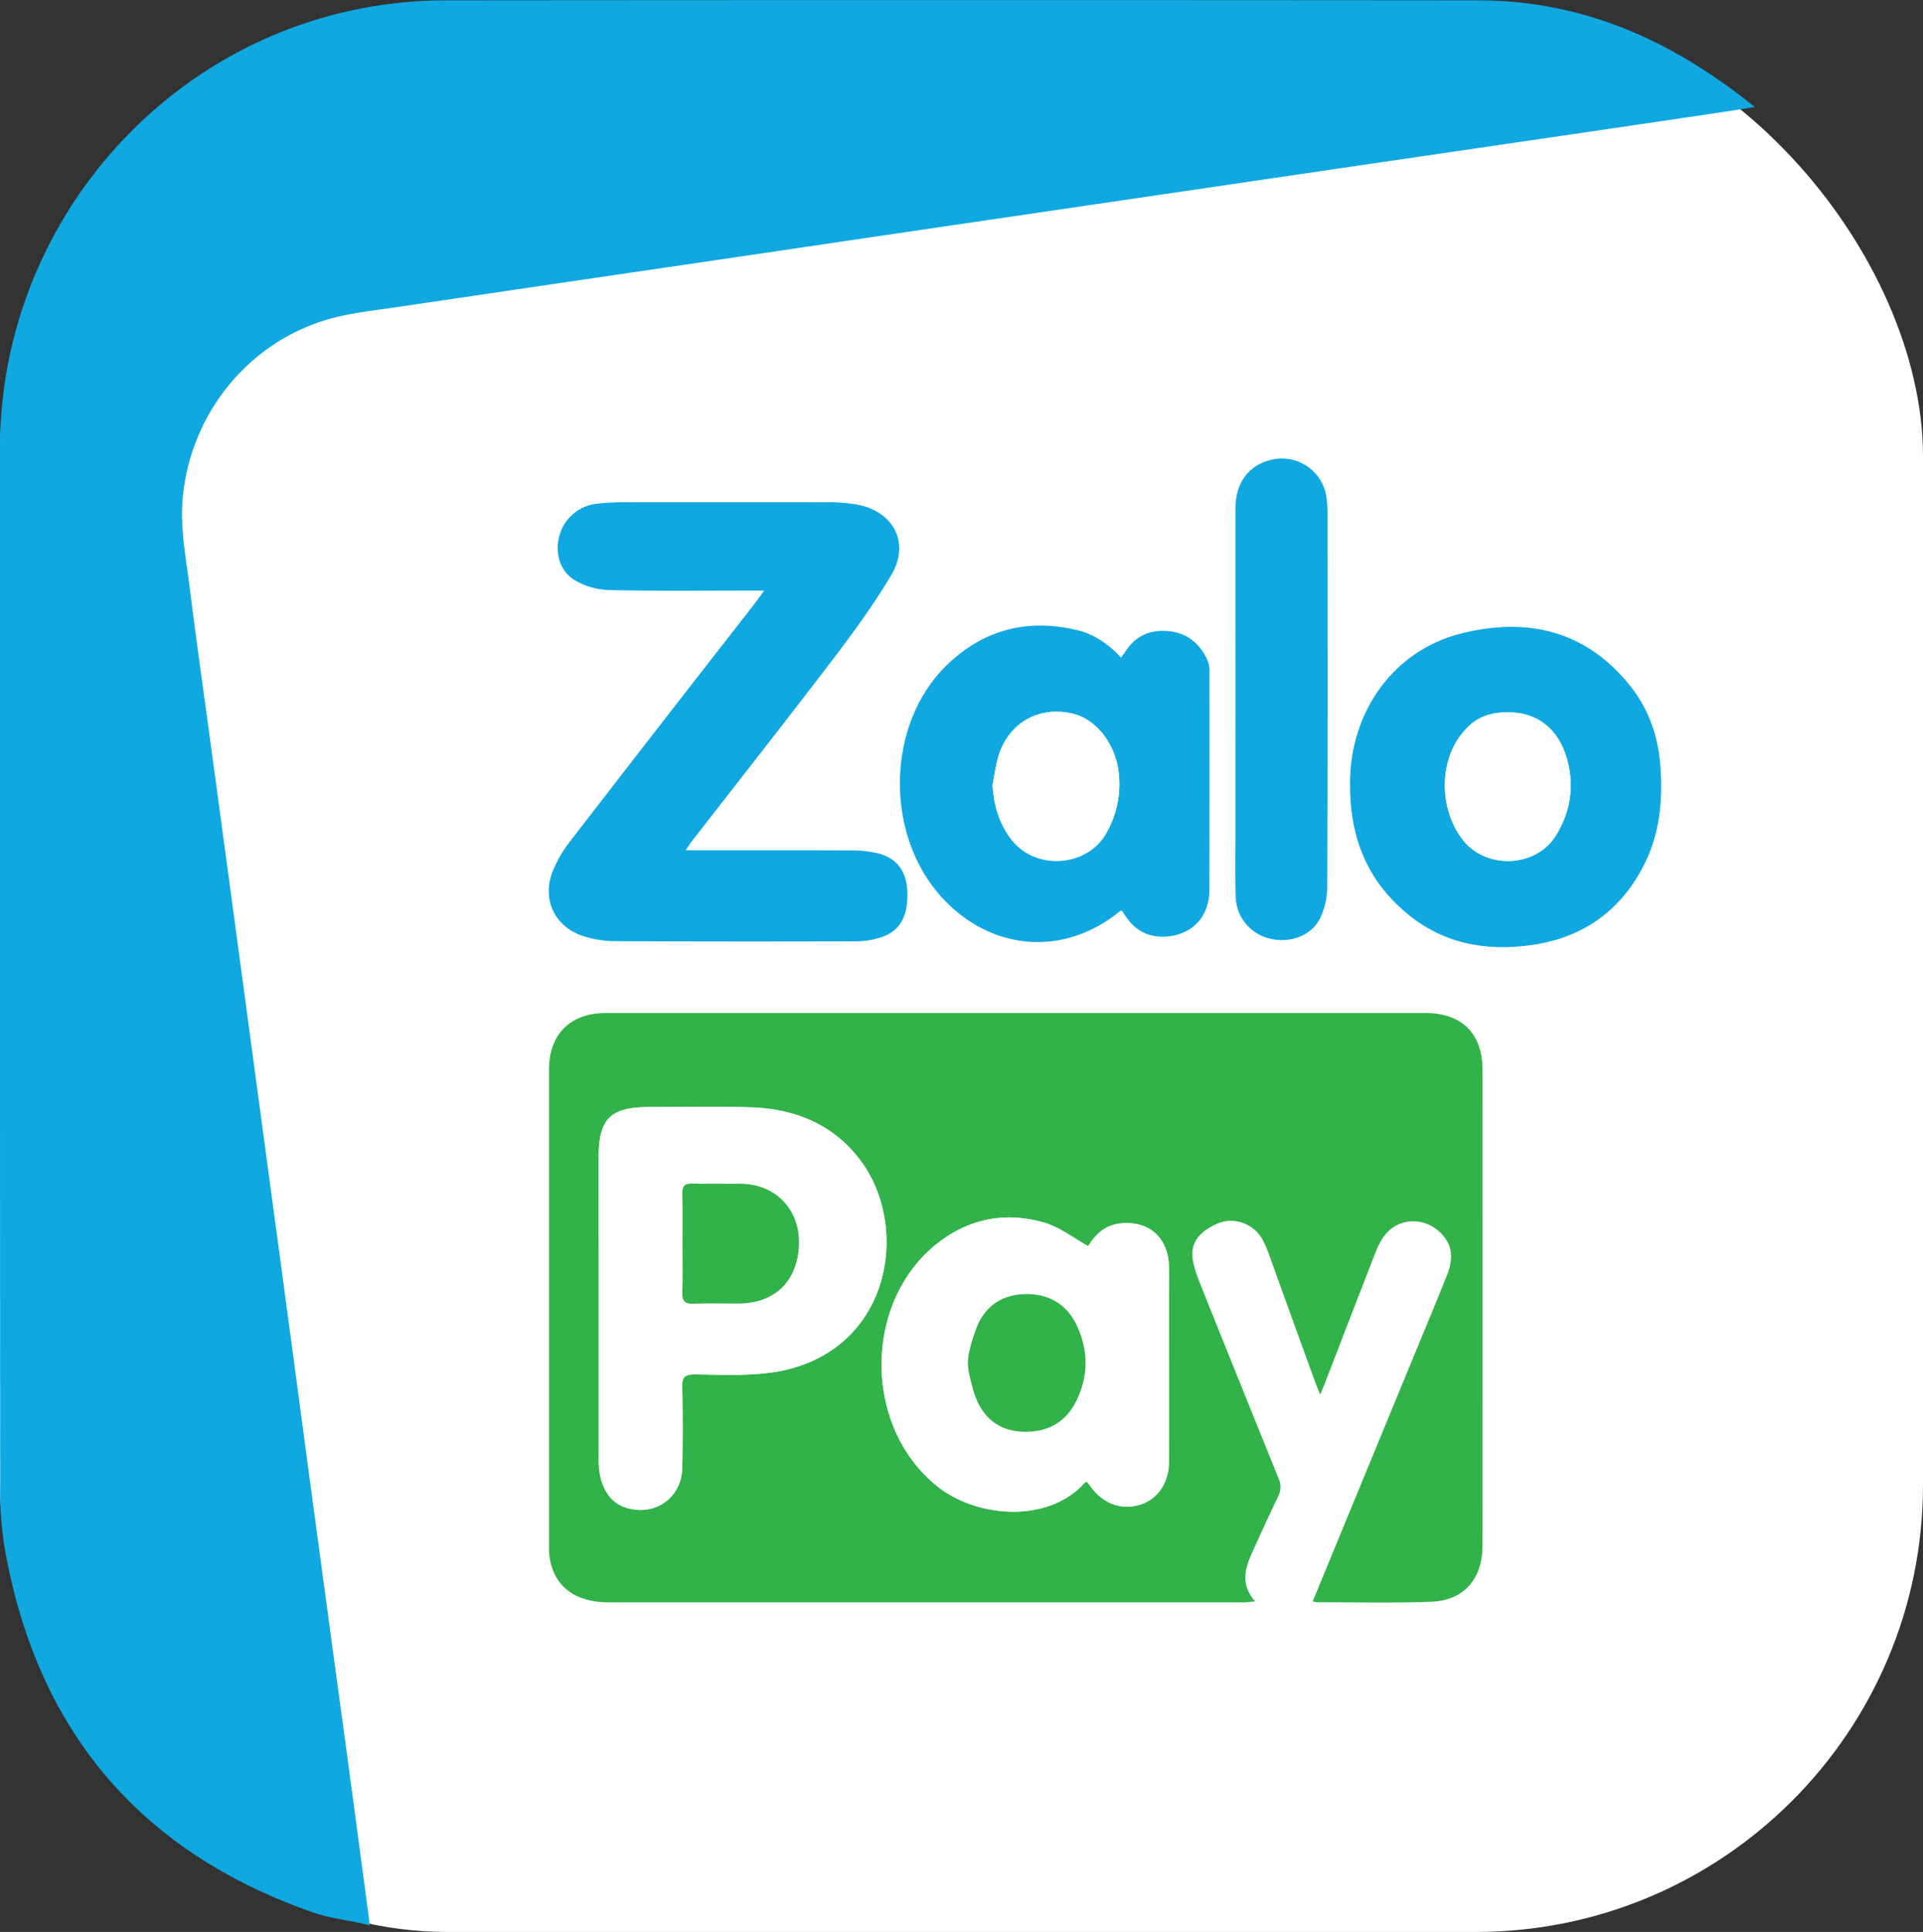<svg id="Layer_1" data-name="Layer 1" xmlns="http://www.w3.org/2000/svg" viewBox="0 0 1019.59 1024.46"><rect x="0" y="0" width="1019.59" height="1024.46" fill="#333333" stroke="none"/><defs><style>.cls-1{fill:#fff;}.cls-2{fill:#0fa8e0;}.cls-3{fill:#32b34a;}</style></defs><rect class="cls-1" y="4.87" width="1019.59" height="1019.59" rx="237.15"/><rect class="cls-1" x="290.97" y="537.09" width="495.02" height="312.7" rx="29.9"/><path class="cls-2" d="M930.51,56.77c-9.11,1.4-15.65,2.44-24.77,3.79Q855.61,68,805.48,75.31q-52.86,7.75-105.71,15.51L601,105.34Q551.09,112.68,501.2,120q-49.4,7.27-98.78,14.58-49.64,7.32-99.28,14.59Q257,156,210.78,162.79c-10.7,1.6-21.51,2.77-32,5.27-44.77,10.68-77.5,49.55-81.87,95.65-1.55,16.33,1.71,32.06,3.69,48,3.58,28.75,7.68,57.43,11.57,86.13q6.28,46.56,12.58,93.1,5.7,42.32,11.39,84.64,6.31,46.8,12.63,93.59,6.23,46.3,12.41,92.61,5.15,38.34,10.32,76.68,5.76,42.55,11.57,85.12,6.31,46.8,12.54,93.61c.15,1.11.09,1.1.26,3.73-10.59-2.77-20.38-3.48-29.76-6.75Q27.82,965.89,2.44,820.66A191.48,191.48,0,0,1,.11,788.09Q-.1,512.83,0,237.55C.06,121.15,85.29,21,199.71,3.06A234.63,234.63,0,0,1,235.51.17q274-.25,548,0C838.47.21,885.14,20.71,928.21,55"/><path class="cls-3" d="M696,849.17c18.39-44.61,36.6-88.77,54.8-132.94,5.46-13.24,11-26.45,16.3-39.75,3.28-8.23,3.73-16-3.54-23-9.23-8.75-23.26-7.67-30.35,2.87a40.85,40.85,0,0,0-4,8q-13.39,34.46-26.67,69c-.63,1.63-1.35,3.24-2.57,6.16-1.32-3.3-2.14-5.21-2.85-7.17Q685,699,673,665.66a52.39,52.39,0,0,0-3.78-8.68c-4.76-8.19-15.17-12-23.92-8.05-10.81,4.81-15.09,11.52-12.27,22a77.09,77.09,0,0,0,2.79,8.52q20.9,52.19,42,104.29a11.17,11.17,0,0,1-.2,9.94c-4.8,9.88-9.33,19.9-13.85,29.92-3.78,8.38-6,16.8,1.7,25.58-2.66.23-4.36.5-6.06.5q-168.23,0-336.45,0c-17.61,0-28.52-7.93-31.36-22.53a39.33,39.33,0,0,1-.52-7.45q0-126.21,0-252.4c0-18.87,11.25-30.13,30.25-30.13q217.22,0,434.44,0c19.24,0,30.26,10.88,30.27,30q.07,126.21,0,252.41c0,17.81-10,29.2-27.4,29.8-20.13.7-40.31.24-60.47.25A9.34,9.34,0,0,1,696,849.17ZM317.46,693q0,40,0,79.94a44.37,44.37,0,0,0,.8,9.92c1.94,8.25,6.25,14.74,15,17,14.86,3.78,28.16-6.15,28.44-21.48q.41-21.48,0-43c-.1-4.93,1.17-6.61,6.37-6.58,13.64.09,27.46.85,40.89-1,62-8.68,74.23-74.52,48.14-111.09-14.43-20.22-35.37-28.7-59.55-29.45-17.64-.54-35.31-.13-53-.13-21.1,0-27.14,6-27.16,26.95Q317.43,653.52,317.46,693ZM577,660.77c-8.2-4.5-15.26-10.1-23.28-12.44-20-5.82-39-2.49-55.81,10.27-40.38,30.7-40.64,97.94-.86,129.56,21.34,17,59.14,19.45,78.16-2.1.17-.19.62-.14,1.2-.27.62.82,1.31,1.71,2,2.63,6.52,9,16.34,12.47,26.29,9.31,9.1-2.88,15-11.46,15.05-22.44.09-29,0-58,0-86.95,0-5.67.11-11.33,0-17-.38-15.66-11.47-24.76-27-22.4C584.91,650.15,580.31,655.4,577,660.77Z"/><path class="cls-2" d="M363.51,450.88H370c27.15,0,54.31-.07,81.47.08a58.62,58.62,0,0,1,14.31,1.63c10.05,2.6,15,9.74,15.32,20.74.34,12.69-4,20.45-14.08,23.74a42,42,0,0,1-12.72,2.08q-64.23.21-128.46-.07a56.4,56.4,0,0,1-16.19-2.57c-15.22-4.7-22.43-19.17-16.76-34.12a65.17,65.17,0,0,1,9.44-16.33q48.26-62.52,96.86-124.75c1.79-2.3,3.48-4.69,6-8.14h-7c-25.16,0-50.32.29-75.47-.28a38.28,38.28,0,0,1-17.82-5.12c-8.12-4.81-10.82-14.72-8.29-23.78a23.15,23.15,0,0,1,20.17-16.9,118.85,118.85,0,0,1,13.47-.75q53.73-.07,107.47,0a89.94,89.94,0,0,1,16.9,1.26c19.49,3.77,28,20.63,17.8,37.6-9.3,15.52-20,30.25-31,44.67-24.63,32.34-49.8,64.27-74.73,96.38C365.8,447.43,365,448.68,363.51,450.88Z"/><path class="cls-2" d="M594.36,348.68c1.06-1.44,1.87-2.45,2.58-3.53,5.29-8,12.82-11.29,22.25-10.51,9.93.83,16.64,6.27,20.82,15a14.92,14.92,0,0,1,1.26,6.28q.08,58-.06,116c0,13.76-8.51,23.24-21.88,24.62-8.93.91-16.38-2.16-21.73-9.62-1-1.34-1.87-2.71-2.76-4-.56.16-.94.16-1.17.35-28.83,23.56-66.32,21.34-92.48-5.47-32.66-33.47-32-94.15,1.6-125.86,19.15-18.09,41.83-23.87,67.43-18C579.73,336,587.55,341.34,594.36,348.68Zm-68.12,67.55c.78,11.11,3.36,19.62,9.18,27.89,12.44,17.68,41,16.27,51.37-2.71a51.87,51.87,0,0,0,6.2-32.8c-2.15-15.11-12.29-27.54-24.73-30.26-17.13-3.74-32.4,4.38-38.31,20.93C528,404.68,527.44,410.56,526.24,416.23Z"/><path class="cls-2" d="M715.81,415.12c0-37.4,22.8-70.19,59-79.22,34.85-8.71,65.81-1.7,89.36,27.59,10.13,12.59,15.09,27.18,16.22,43.25,1.22,17.38-.29,34.35-7.91,50.22C860.29,482.28,840,497.07,812.3,501.1c-24.59,3.57-47.6-.75-67-17.27C725,466.59,715.53,444.26,715.81,415.12Zm83.8-37.4c-11.13,0-18.23,3.31-24.74,11.59-11.76,15-11.74,38.92,0,55.16,12.21,16.82,39.53,16,50.27-1.75,6.74-11.17,9.31-23.48,6.59-36.5C828,387.93,816.35,377.74,799.61,377.72Z"/><path class="cls-2" d="M655.07,370.8c0-33.81-.05-67.61,0-101.42,0-14.31,8.11-24,21.25-26a23.86,23.86,0,0,1,26.89,19.69,59.51,59.51,0,0,1,.66,8.95c0,65.94.12,131.89-.15,197.83a38.69,38.69,0,0,1-4.07,17.62c-5,9.29-16.49,12.89-27,10.1a23.42,23.42,0,0,1-17.48-22.39c-.32-11.15-.12-22.31-.12-33.47Q655.05,406.27,655.07,370.8Z"/><path class="cls-1" d="M317.46,693q0-39.48,0-79c0-21,6.06-27,27.16-27,17.66,0,35.33-.41,53,.14,24.18.74,45.12,9.22,59.55,29.45C483.23,653.26,471,719.12,409,727.81c-13.43,1.87-27.25,1.12-40.89,1-5.2,0-6.47,1.64-6.37,6.57q.43,21.48,0,43c-.28,15.33-13.58,25.26-28.44,21.48-8.79-2.23-13.1-8.72-15-17a44.41,44.41,0,0,1-.8-9.93Q317.4,733,317.46,693Zm44.39-33.44c0,8.48.23,17-.09,25.45-.19,4.67,1.06,6.54,6.05,6.3,8-.39,16-.06,23.95-.12,18.92-.13,30.82-11.53,31.82-30.4s-11.8-32.76-30.53-33.08c-8.65-.15-17.31.14-25.95-.12-4.25-.13-5.43,1.49-5.32,5.52C362,641.94,361.85,650.76,361.85,659.58Z"/><path class="cls-1" d="M577,660.8c3.33-5.37,7.93-10.62,15.78-11.82,15.48-2.36,26.57,6.73,27,22.4.14,5.66,0,11.33,0,17,0,29,.06,58,0,87,0,11-6,19.57-15.05,22.45-9.95,3.16-19.77-.33-26.29-9.31-.67-.92-1.36-1.81-2-2.63-.58.12-1,.08-1.2.27-19,21.55-56.82,19-78.16,2.09-39.78-31.62-39.52-98.87.86-129.58,16.79-12.76,35.84-16.09,55.81-10.27C561.72,650.69,568.78,656.3,577,660.8Zm-63,55.62a25.19,25.19,0,0,0-.15,12c1.17,5,2.26,9.87,4.27,14.33,4.73,10.51,13.21,16.31,25.21,16.43,12.37.13,21.62-5,27.19-16,6.66-13.14,6.72-26.7.64-40-5.12-11.19-14.45-16.94-26.65-17-11.79-.05-21.11,5.28-26,16.15A85.45,85.45,0,0,0,514,716.42Z"/><path class="cls-1" d="M526.24,416.23c1.2-5.67,1.78-11.55,3.71-17,5.91-16.55,21.18-24.67,38.31-20.93,12.44,2.72,22.58,15.15,24.73,30.26a51.87,51.87,0,0,1-6.2,32.8c-10.37,19-38.93,20.39-51.37,2.71C529.6,435.85,527,427.34,526.24,416.23Z"/><path class="cls-1" d="M799.61,377.72c16.74,0,28.34,10.21,32.17,28.5,2.72,13,.15,25.33-6.59,36.5-10.74,17.8-38.06,18.57-50.27,1.75-11.79-16.24-11.81-40.19,0-55.16C781.38,381,788.48,377.71,799.61,377.72Z"/><path class="cls-3" d="M361.85,659.58c0-8.82.16-17.64-.07-26.45-.11-4,1.07-5.65,5.32-5.52,8.64.26,17.3,0,25.95.12,18.73.32,31.54,14.26,30.53,33.08s-12.9,30.27-31.82,30.4c-8,.06-16-.27-23.95.12-5,.24-6.24-1.63-6.05-6.3C362.08,676.56,361.85,668.06,361.85,659.58Z"/><path class="cls-3" d="M513.9,728.66a26,26,0,0,1,.15-12.44,85.28,85.28,0,0,1,4.41-13.84c4.94-10.87,14.26-16.2,26-16.15,12.2,0,21.53,5.79,26.65,17,6.08,13.3,6,26.86-.64,40-5.57,11-14.82,16.12-27.19,16-12-.12-20.48-5.92-25.21-16.43C516.14,738.38,515.05,733.59,513.9,728.66Z"/></svg>